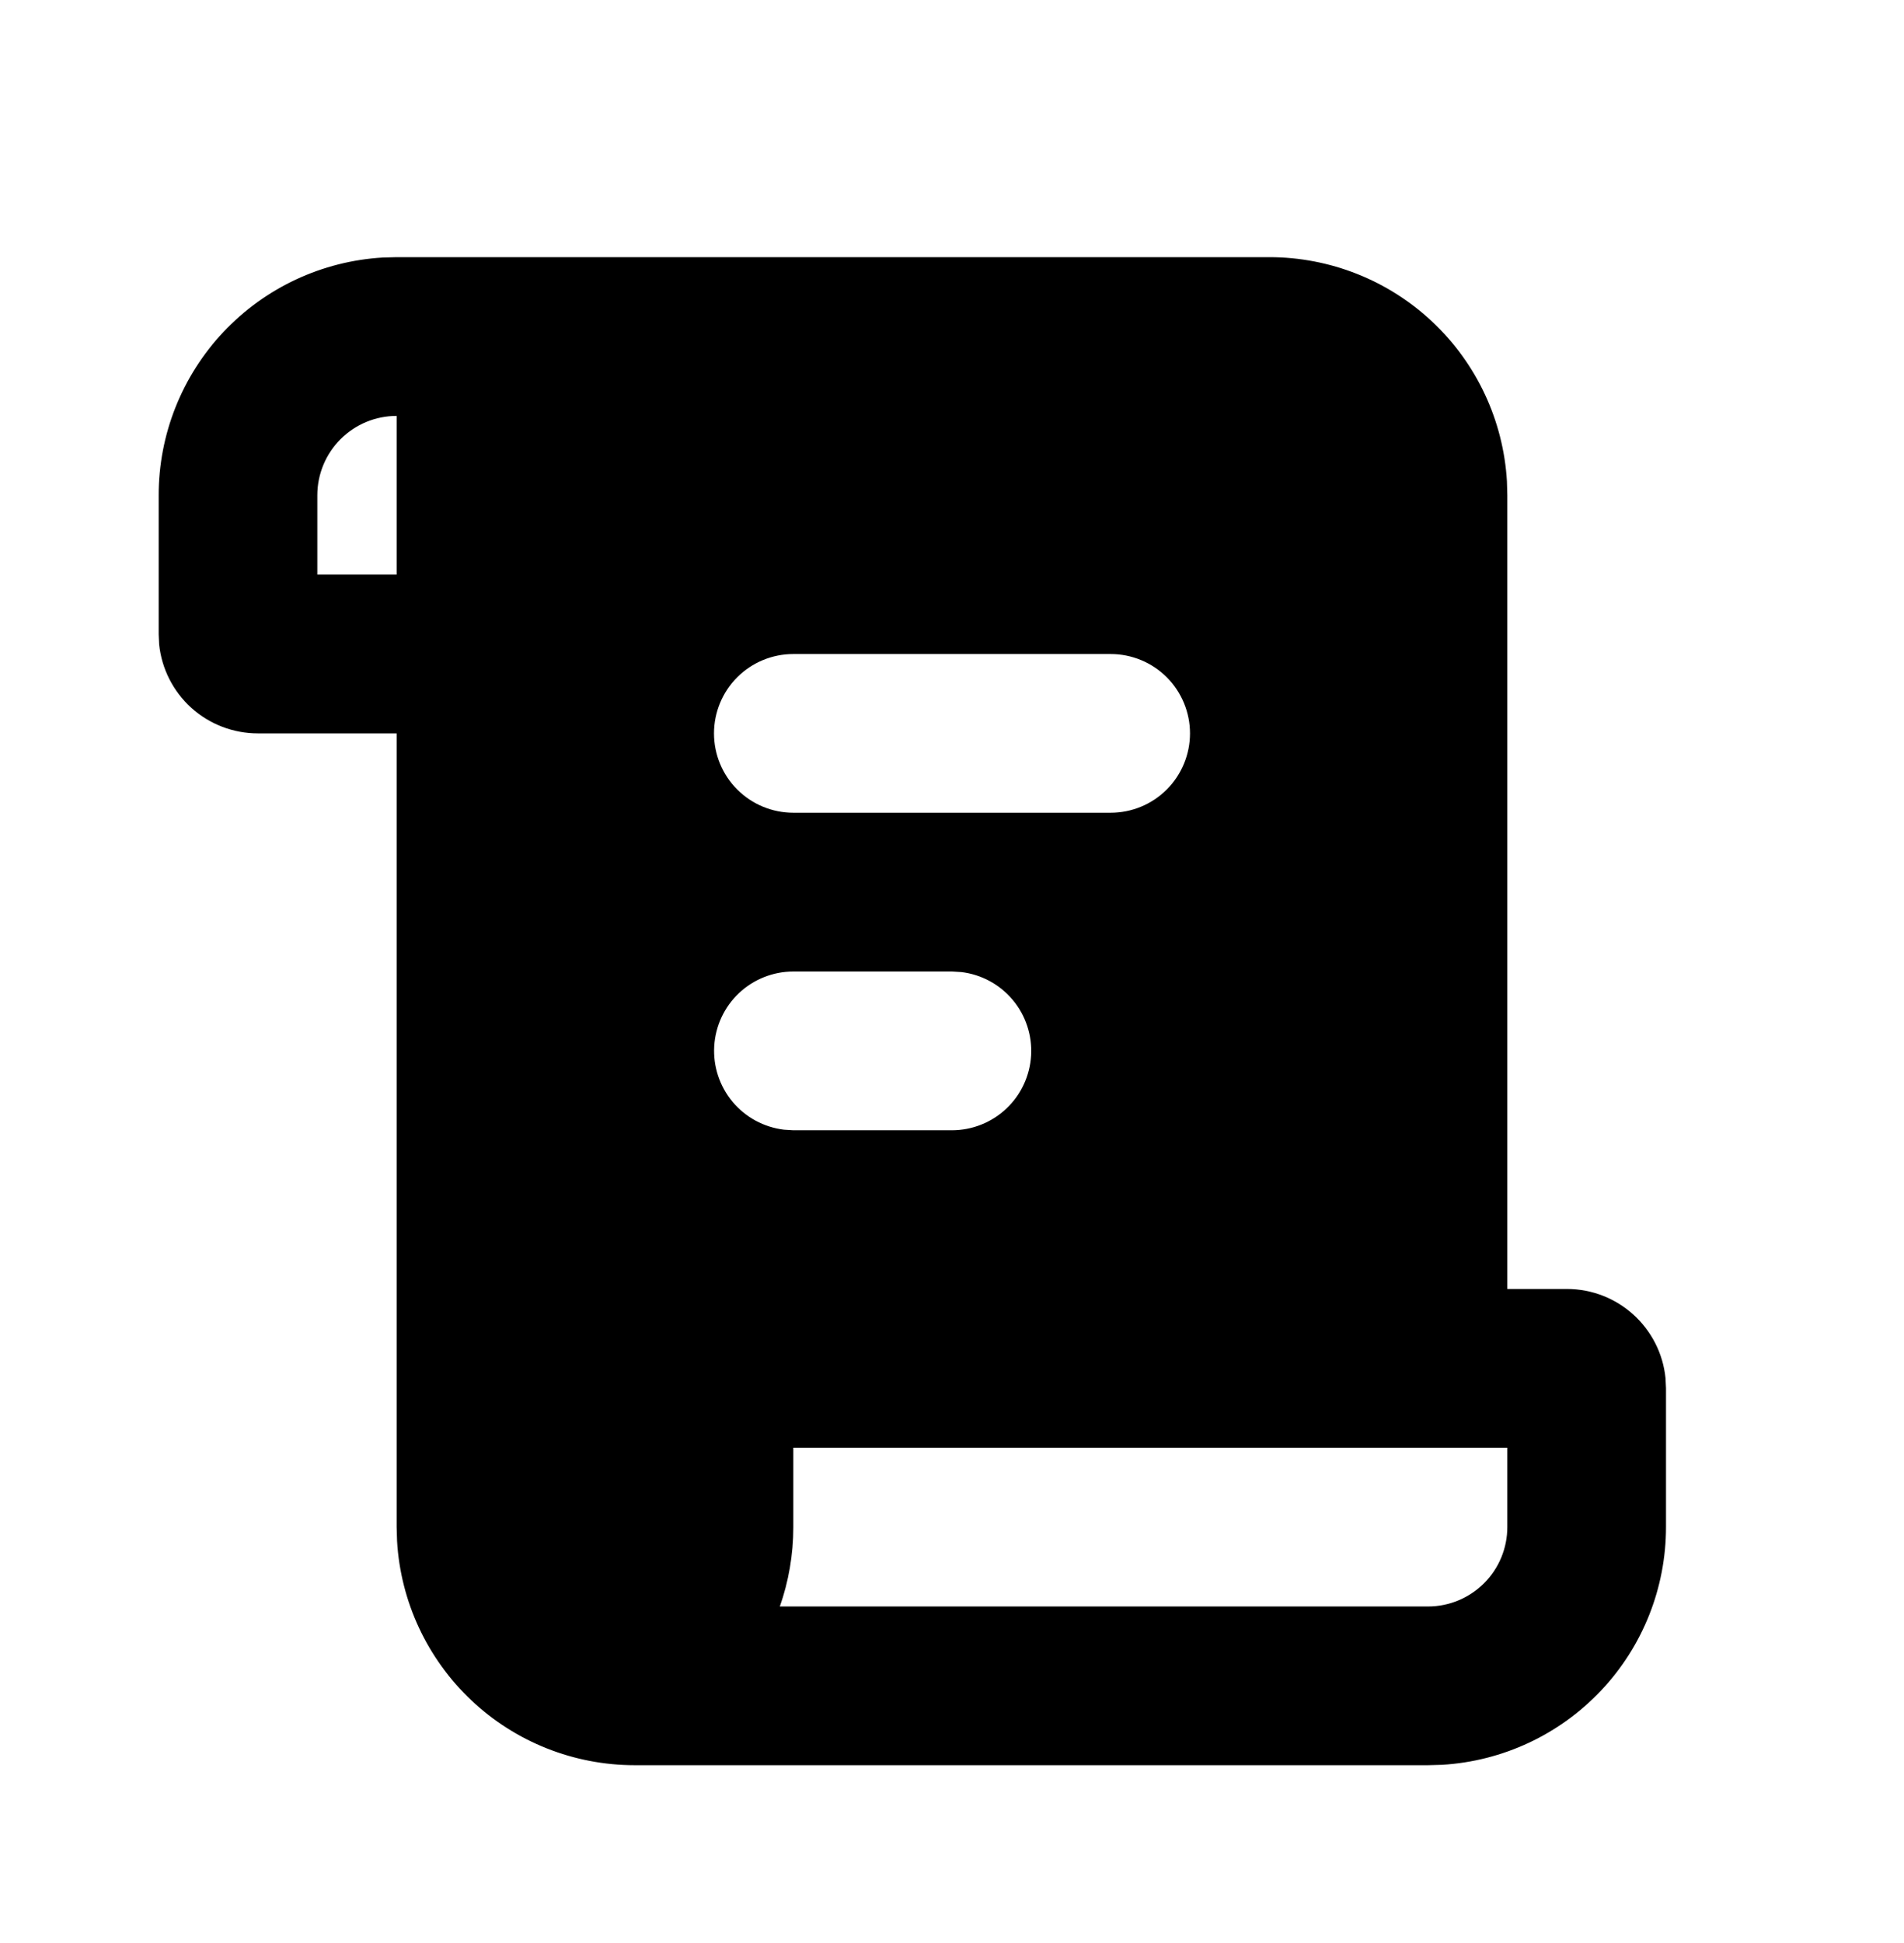 <svg width="50" height="51" viewBox="0 0 50 51" fill="none" xmlns="http://www.w3.org/2000/svg">
<g clip-path="url(#clip0_658_1829)">
<path d="M33.333 6.75C34.927 6.75 36.461 7.359 37.621 8.453C38.781 9.546 39.479 11.042 39.573 12.633L39.583 13V33.833H41.146C42.494 33.833 43.604 34.858 43.737 36.171L43.75 36.438V40.083C43.75 41.678 43.141 43.212 42.047 44.371C40.953 45.531 39.458 46.229 37.867 46.323L37.5 46.333H16.666C15.072 46.333 13.538 45.724 12.379 44.631C11.219 43.537 10.52 42.041 10.427 40.45L10.416 40.083V19.25H6.771C6.126 19.25 5.504 19.011 5.025 18.58C4.547 18.148 4.245 17.554 4.179 16.913L4.167 16.646V13C4.166 11.406 4.776 9.872 5.869 8.712C6.963 7.552 8.458 6.854 10.05 6.76L10.416 6.75H33.333ZM39.583 38H20.833V40.083C20.833 40.812 20.708 41.515 20.479 42.167H37.5C38.052 42.167 38.582 41.947 38.973 41.556C39.364 41.166 39.583 40.636 39.583 40.083V38ZM25 25.5H20.833C20.302 25.501 19.791 25.704 19.405 26.068C19.019 26.433 18.787 26.931 18.756 27.461C18.725 27.991 18.897 28.513 19.238 28.921C19.579 29.328 20.062 29.589 20.589 29.652L20.833 29.667H25C25.531 29.666 26.042 29.463 26.428 29.098C26.814 28.734 27.046 28.235 27.077 27.705C27.108 27.175 26.936 26.653 26.595 26.246C26.254 25.839 25.771 25.577 25.244 25.515L25 25.5ZM29.166 17.167H20.833C20.281 17.167 19.751 17.386 19.36 17.777C18.969 18.168 18.75 18.698 18.75 19.25C18.75 19.802 18.969 20.332 19.36 20.723C19.751 21.114 20.281 21.333 20.833 21.333H29.166C29.719 21.333 30.249 21.114 30.64 20.723C31.03 20.332 31.25 19.802 31.25 19.25C31.25 18.698 31.03 18.168 30.64 17.777C30.249 17.386 29.719 17.167 29.166 17.167ZM10.416 10.917C9.864 10.917 9.334 11.136 8.943 11.527C8.553 11.918 8.333 12.447 8.333 13V15.083H10.416V10.917Z" fill="black"/>
</g>
<defs>
<clipPath id="clip0_658_1829">
<rect width="50" height="50" fill="white" transform="translate(0 0.5)"/>
</clipPath>
</defs>
</svg>
